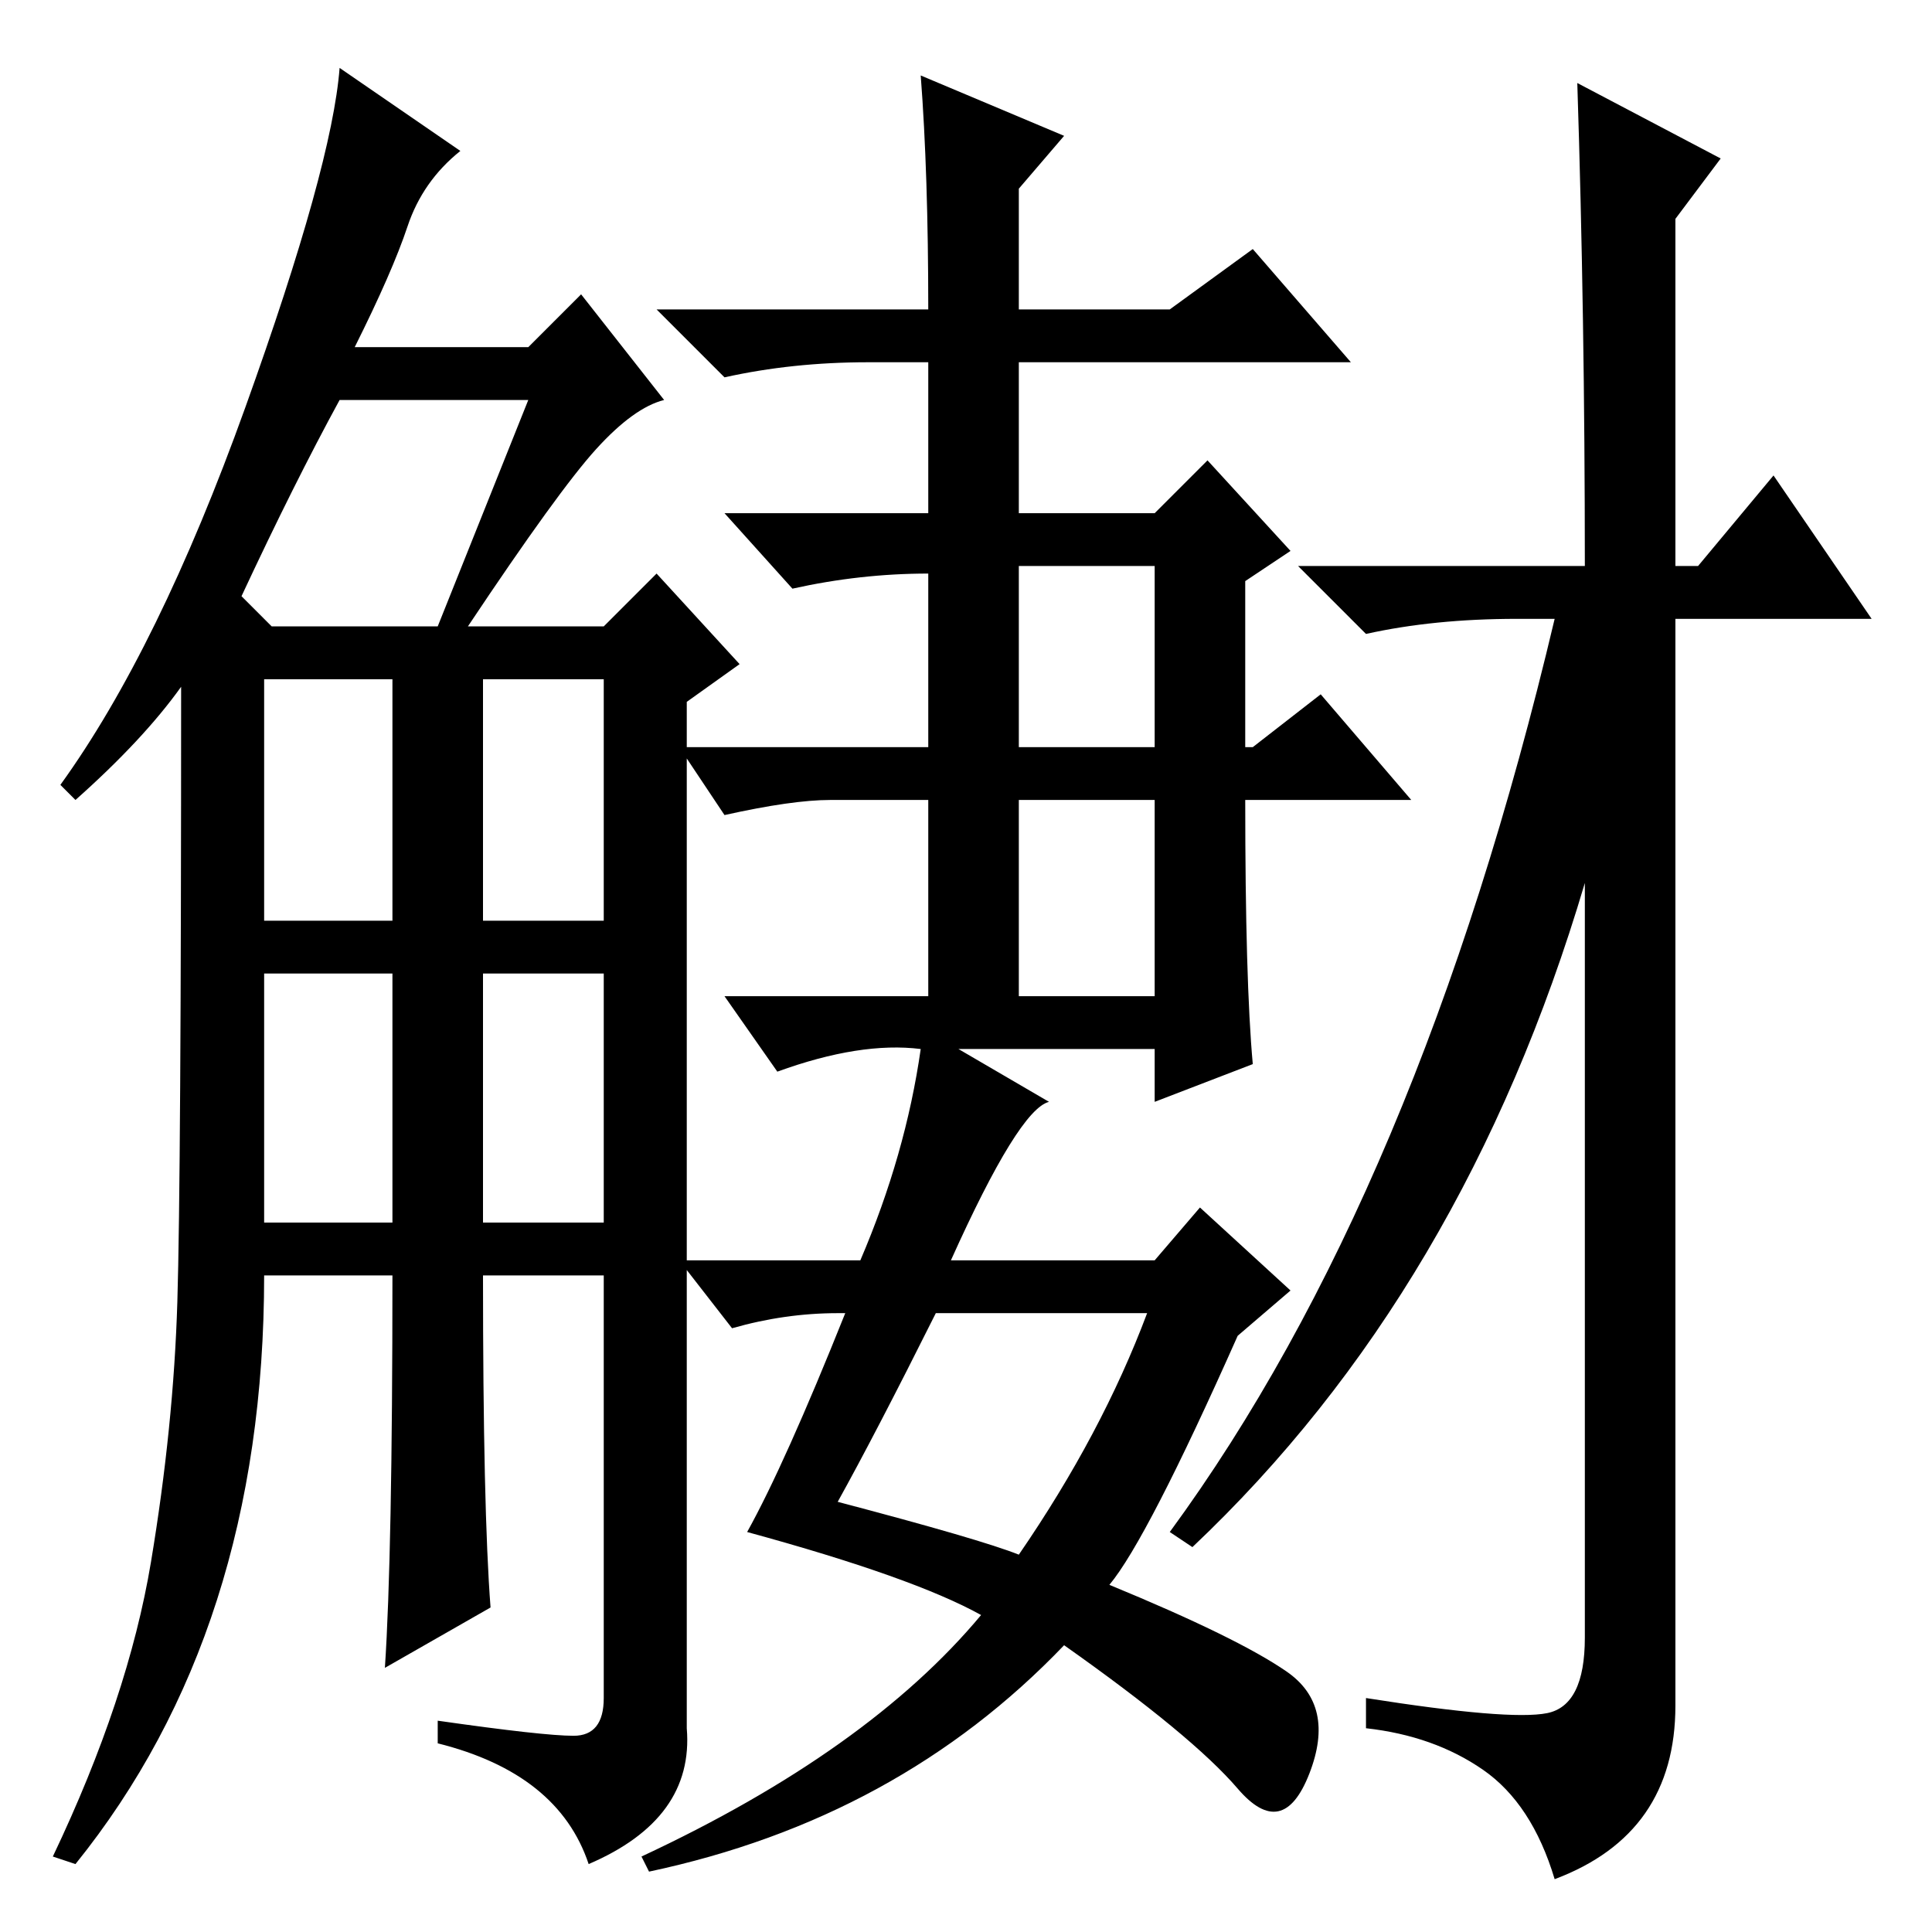<?xml version="1.0" standalone="no"?>
<!DOCTYPE svg PUBLIC "-//W3C//DTD SVG 1.1//EN" "http://www.w3.org/Graphics/SVG/1.1/DTD/svg11.dtd" >
<svg xmlns="http://www.w3.org/2000/svg" xmlns:xlink="http://www.w3.org/1999/xlink" version="1.1" viewBox="0 -36 256 256">
  <g transform="matrix(1 0 0 -1 0 220)">
   <path fill="currentColor"
d="M61 236q-5 -4 -7 -10t-7 -16h23l7 7l11 -14q-4 -1 -9 -6.5t-17 -23.5h18l7 7l11 -12l-7 -5v-136q1 -12 -13 -18q-4 12 -20 16v3q14 -2 18 -2t4 5v56h-16q0 -31 1 -44l-14 -8q1 15 1 52h-17q0 -47 -25 -78l-3 1q10 21 13 39t3.5 34.5t0.5 81.5q-5 -7 -14 -15l-2 2
q13 18 24.5 50t12.5 45zM35 94h17v33h-17v-33zM35 134h17v32h-17v-32zM64 134h16v32h-16v-32zM64 94h16v33h-16v-33zM32 177l4 -4h22l12 30h-25q-6 -11 -13 -26zM122 246l19 -8l-6 -7v-16h20l11 8l13 -15h-44v-20h18l7 7l11 -12l-6 -4v-22h1l9 7l12 -14h-22q0 -24 1 -35
l-13 -5v7h-26l12 -7q-4 -1 -13 -21h27l6 7l12 -11l-7 -6q-12 -27 -17 -33q17 -7 23.5 -11.5t3 -13.5t-9.5 -2t-23 19q-22 -23 -55 -30l-1 2q30 14 45 32q-9 5 -31 11q5 9 13 29h-1q-7 0 -14 -2l-7 9h24q6 14 8 28q-8 1 -19 -3l-7 10h27v26h-13q-5 0 -14 -2l-6 9h33v23
q-9 0 -18 -2l-9 10h27v20h-8q-10 0 -19 -2l-9 9h36q0 18 -1 31zM135 124h18v26h-18v-26zM135 157h18v24h-18v-24zM111 57q19 -5 24 -7q11 16 17 32h-28q-8 -16 -13 -25zM205 29q5 1 5 10v100q-16 -54 -52 -88l-3 2q33 45 51 121h-5q-11 0 -20 -2l-9 9h38q0 33 -1 64l19 -10
l-6 -8v-46h3l10 12l13 -19h-26v-144q0 -17 -16 -23q-3 10 -9.5 14.5t-15.5 5.5v4q19 -3 24 -2z" />
  </g>

</svg>
